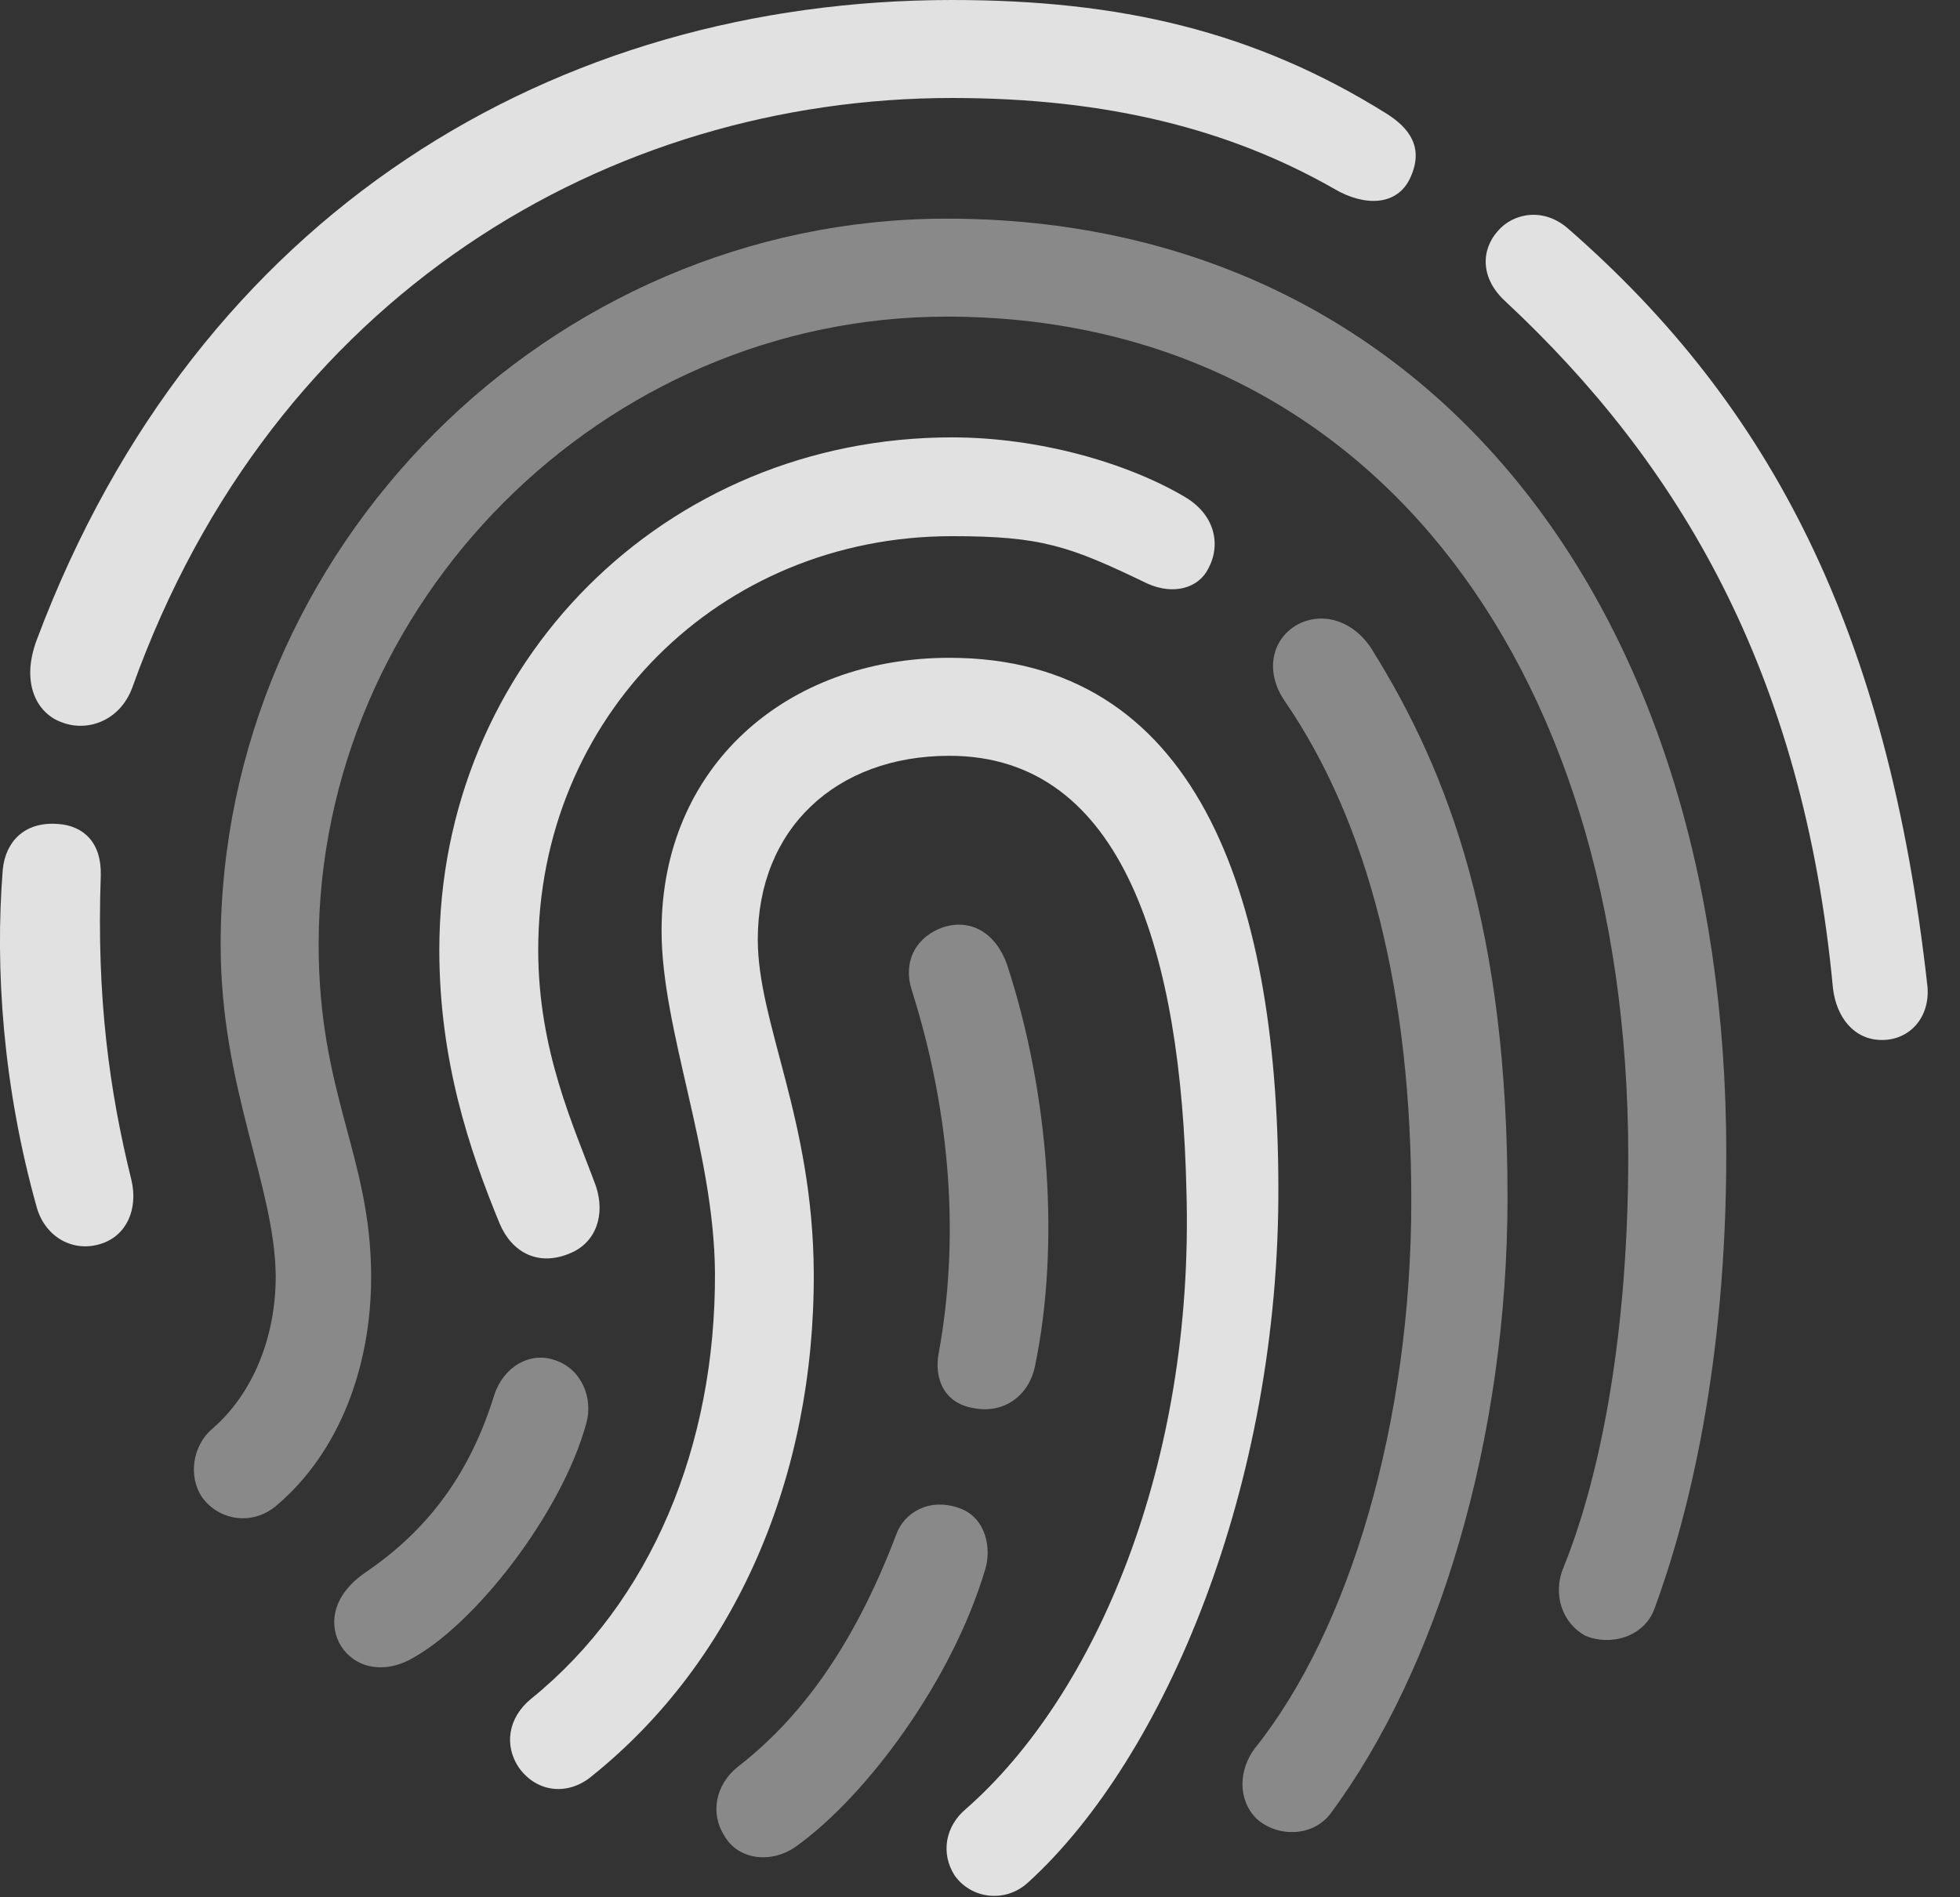 <?xml version="1.0" encoding="UTF-8"?>
<!--Generator: Apple Native CoreSVG 341-->
<!DOCTYPE svg
PUBLIC "-//W3C//DTD SVG 1.1//EN"
       "http://www.w3.org/Graphics/SVG/1.1/DTD/svg11.dtd">
<svg version="1.1" xmlns="http://www.w3.org/2000/svg" xmlns:xlink="http://www.w3.org/1999/xlink" viewBox="0 0 21.879 21.182">
 <rect x="0" y="0" width="21.879" height="21.182" fill="#333333" stroke="none"/>
 <g>
  <rect height="21.182" opacity="0" width="21.879" x="0" y="0"/>
  <path d="M1.125 13.887C1.408 13.799 1.545 13.506 1.467 13.174C1.223 12.188 1.076 11.143 1.125 9.775C1.135 9.414 0.94 9.219 0.647 9.199C0.266 9.17 0.061 9.404 0.031 9.707C-0.057 10.81 0.031 12.129 0.412 13.486C0.51 13.818 0.822 13.984 1.125 13.887ZM0.695 8.066C0.979 8.174 1.34 8.047 1.477 7.676C3.049 3.281 6.809 1.094 10.627 1.094C12.365 1.094 13.732 1.445 14.895 2.109C15.227 2.305 15.598 2.305 15.744 1.982C15.9 1.641 15.725 1.426 15.48 1.27C13.996 0.342 12.492 0 10.627 0C6.213 0 2.209 2.354 0.412 7.139C0.227 7.627 0.412 7.969 0.695 8.066ZM21.008 11.611C21.32 11.611 21.545 11.357 21.516 11.016C21.076 7.041 19.768 4.531 17.512 2.559C17.229 2.305 16.887 2.383 16.721 2.578C16.535 2.783 16.516 3.105 16.809 3.369C18.733 5.166 20.129 7.49 20.461 11.035C20.5 11.357 20.695 11.611 21.008 11.611Z" fill="white" fill-opacity="0.85"/>
  <path d="M2.258 16.719C2.443 16.973 2.815 17.041 3.088 16.807C3.791 16.211 4.143 15.254 4.143 14.258C4.143 12.91 3.557 12.227 3.557 10.547C3.557 6.719 6.74 3.535 10.568 3.535C15.188 3.535 18.166 7.314 18.176 12.891C18.176 15.068 17.814 16.611 17.453 17.5C17.326 17.803 17.443 18.125 17.697 18.262C17.971 18.379 18.352 18.281 18.469 17.959C18.85 16.924 19.27 15.225 19.27 12.881C19.27 6.66 15.842 2.441 10.568 2.441C6.135 2.441 2.463 6.123 2.463 10.547C2.463 12.148 3.068 13.232 3.078 14.248C3.078 14.912 2.834 15.547 2.375 15.947C2.141 16.143 2.102 16.494 2.258 16.719Z" fill="white" fill-opacity="0.425"/>
  <path d="M6.652 13.242C6.408 12.578 6.008 11.738 6.008 10.605C6.008 8.008 8.029 5.986 10.627 5.986C11.623 5.986 11.936 6.094 12.805 6.514C13.107 6.65 13.381 6.562 13.488 6.348C13.635 6.074 13.557 5.742 13.225 5.547C12.58 5.166 11.594 4.883 10.627 4.883C7.424 4.883 4.904 7.402 4.904 10.605C4.904 11.836 5.236 12.832 5.578 13.662C5.715 13.984 6.008 14.141 6.359 13.994C6.652 13.877 6.76 13.565 6.652 13.242Z" fill="white" fill-opacity="0.85"/>
  <path d="M4.563 18.535C5.285 18.164 6.272 16.895 6.545 15.889C6.623 15.615 6.496 15.283 6.193 15.185C5.92 15.088 5.627 15.254 5.52 15.566C5.256 16.426 4.797 17.07 4.074 17.559C3.723 17.803 3.674 18.105 3.781 18.33C3.899 18.574 4.211 18.711 4.563 18.535ZM14.338 7.822C15.285 9.199 15.754 11.104 15.754 13.408C15.754 15.869 15.07 18.193 14.006 19.521C13.83 19.756 13.811 20.088 14.025 20.303C14.26 20.518 14.66 20.508 14.855 20.244C16.047 18.633 16.828 16.074 16.828 13.369C16.828 10.41 16.193 8.652 15.305 7.236C15.1 6.924 14.758 6.826 14.484 6.973C14.201 7.129 14.113 7.49 14.338 7.822Z" fill="white" fill-opacity="0.425"/>
  <path d="M6.613 19.824C8.215 18.535 9.094 16.484 9.084 14.209C9.074 12.49 8.459 11.426 8.459 10.488C8.459 9.258 9.328 8.438 10.598 8.438C12.551 8.438 13.186 10.664 13.244 13.301C13.332 16.348 12.229 18.926 10.783 20.195C10.549 20.391 10.5 20.693 10.656 20.938C10.842 21.201 11.223 21.25 11.477 21.016C13 19.629 14.289 16.582 14.27 13.223C14.26 9.941 13.332 7.344 10.598 7.344C8.781 7.344 7.385 8.555 7.385 10.391C7.385 11.494 7.971 12.852 7.981 14.209C7.99 16.143 7.268 17.881 5.93 18.965C5.666 19.18 5.627 19.492 5.793 19.736C5.998 20.02 6.35 20.049 6.613 19.824Z" fill="white" fill-opacity="0.85"/>
  <path d="M8.899 20.605C9.67 20.049 10.627 18.77 10.998 17.52C11.066 17.305 11.018 16.943 10.705 16.836C10.373 16.719 10.09 16.885 10.002 17.139C9.504 18.447 8.889 19.219 8.234 19.727C7.99 19.922 7.922 20.244 8.088 20.498C8.244 20.771 8.625 20.811 8.899 20.605ZM11.555 15.244C11.828 13.926 11.721 12.236 11.242 10.771C11.115 10.41 10.832 10.254 10.529 10.352C10.246 10.449 10.07 10.713 10.178 11.055C10.627 12.471 10.705 13.867 10.48 15.098C10.422 15.391 10.539 15.674 10.881 15.723C11.193 15.781 11.486 15.596 11.555 15.244Z" fill="white" fill-opacity="0.425"/>
 </g>
</svg>
